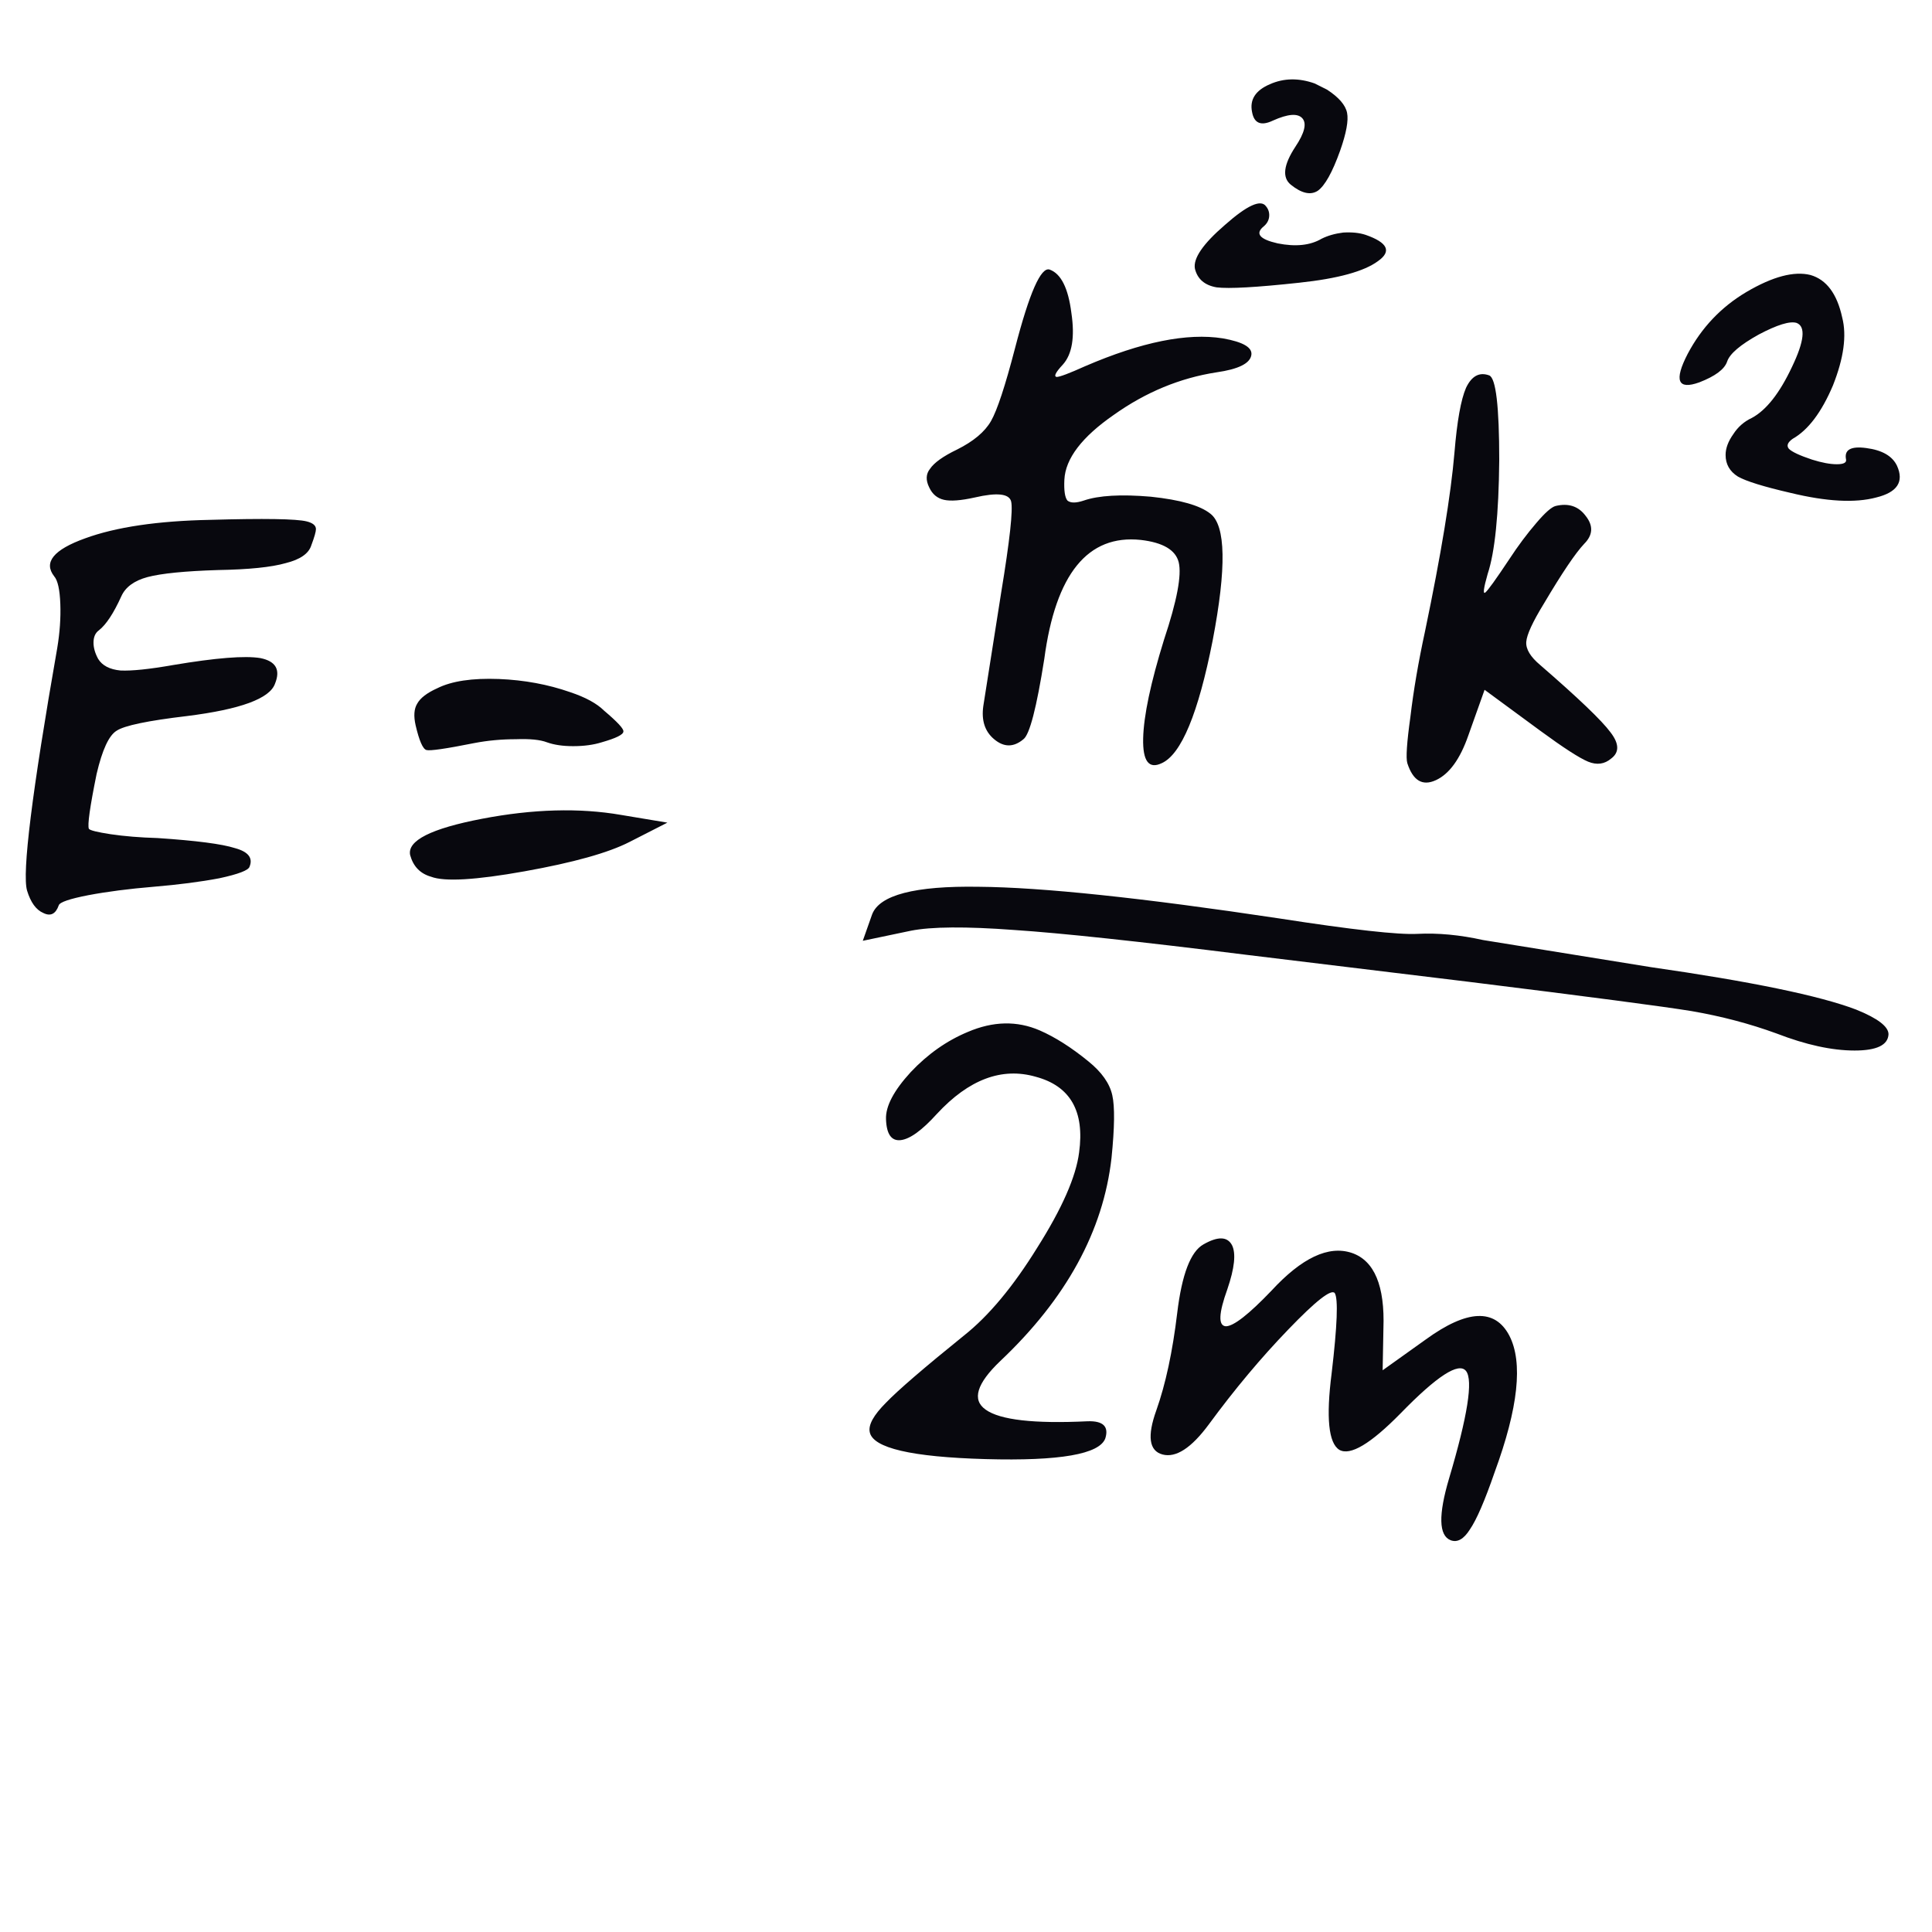 <?xml version="1.0" encoding="utf-8"?>
<!-- Generator: Adobe Illustrator 16.0.0, SVG Export Plug-In . SVG Version: 6.00 Build 0)  -->
<!DOCTYPE svg PUBLIC "-//W3C//DTD SVG 1.1//EN" "http://www.w3.org/Graphics/SVG/1.1/DTD/svg11.dtd">
<svg version="1.1" id="Layer_1" xmlns="http://www.w3.org/2000/svg" xmlns:xlink="http://www.w3.org/1999/xlink" x="0px" y="0px"
	 width="300px" height="300px" viewBox="0 0 300 300" enable-background="new 0 0 300 300" xml:space="preserve">
<path fill-rule="evenodd" clip-rule="evenodd" fill="#08080E" d="M227.648,212.893c-1.118-1.437-4.517,0.764-10.196,6.603
	c-4.636,4.715-7.795,6.593-9.479,5.634c-1.679-1.039-2.077-4.998-1.198-11.876c0.879-7.437,1.038-11.595,0.479-12.475
	c-0.559-0.638-2.956,1.242-7.19,5.644c-4.242,4.395-8.36,9.312-12.355,14.752c-2.716,3.675-5.116,5.233-7.201,4.674
	c-2.077-0.56-2.396-2.839-0.958-6.842c1.444-4.074,2.526-9.111,3.245-15.111c0.72-5.992,2.077-9.549,4.075-10.667
	c2.237-1.279,3.716-1.238,4.435,0.12c0.639,1.278,0.399,3.556-0.719,6.832c-1.358,3.762-1.439,5.682-0.24,5.762
	c1.199,0,3.56-1.841,7.081-5.522c4.714-5.114,8.873-7.071,12.475-5.872c3.516,1.197,5.153,5.116,4.915,11.754l-0.121,6.473
	l6.713-4.794c6.398-4.641,10.717-4.841,12.953-0.6c2.158,4.155,1.398,11.231-2.276,21.226c-1.519,4.4-2.797,7.359-3.837,8.878
	c-0.958,1.519-1.957,2.078-2.995,1.678c-1.844-0.718-1.924-3.918-0.24-9.598C227.89,219.889,228.768,214.331,227.648,212.893z
	 M137.579,173.791c-0.08-1.996,1.199-4.434,3.836-7.311c2.636-2.797,5.593-4.878,8.869-6.242c3.921-1.679,7.641-1.758,11.157-0.239
	c2.396,1.045,4.916,2.646,7.559,4.804c2.078,1.678,3.316,3.436,3.717,5.273c0.399,1.758,0.358,4.997-0.12,9.719
	c-1.279,11.352-7.034,21.866-17.269,31.541c-3.683,3.516-4.441,6.032-2.277,7.551c2.237,1.605,7.514,2.207,15.83,1.807
	c2.398-0.08,3.316,0.8,2.757,2.638c-0.879,2.476-7.075,3.555-18.587,3.236c-11.519-0.32-17.518-1.719-17.998-4.195
	c-0.24-1.119,0.603-2.64,2.526-4.564c1.838-1.917,5.874-5.394,12.106-10.428c3.842-3.043,7.639-7.6,11.396-13.673
	c3.842-6.079,6.002-10.996,6.481-14.753c0.88-6.397-1.361-10.316-6.722-11.754c-5.273-1.519-10.39,0.399-15.351,5.753
	c-2.317,2.563-4.195,3.924-5.633,4.084S137.659,176.115,137.579,173.791z M189.865,52.54c3.196,0.56,4.675,1.438,4.436,2.637
	c-0.239,1.279-2.037,2.158-5.394,2.637c-5.681,0.879-10.996,3.08-15.951,6.602c-4.96,3.436-7.521,6.795-7.681,10.077
	c-0.079,1.678,0.081,2.757,0.479,3.236c0.486,0.399,1.328,0.399,2.527,0c2.316-0.799,5.792-0.999,10.428-0.6
	c4.561,0.48,7.641,1.358,9.238,2.637c2.396,1.837,2.517,8.393,0.359,19.667c-2.237,11.353-4.878,17.711-7.92,19.076
	c-1.998,0.958-2.957-0.323-2.877-3.845c0.081-3.516,1.162-8.634,3.245-15.352c1.999-5.993,2.758-9.991,2.277-11.995
	c-0.479-1.918-2.44-3.077-5.882-3.476c-8.236-0.878-13.233,5.278-14.991,18.468c-1.199,7.597-2.278,11.755-3.236,12.474
	c-1.519,1.279-3.037,1.279-4.555,0c-1.439-1.199-1.998-2.917-1.679-5.154l2.757-17.509c1.358-8.236,1.877-12.993,1.559-14.272
	c-0.319-1.198-2.2-1.398-5.643-0.599c-2.158,0.479-3.756,0.599-4.794,0.36c-1.039-0.24-1.798-0.879-2.277-1.918
	c-0.56-1.125-0.52-2.087,0.119-2.886c0.639-0.958,2.038-1.957,4.196-2.997c2.563-1.278,4.323-2.757,5.282-4.435
	c0.959-1.678,2.198-5.436,3.717-11.275c2.237-8.636,4.035-12.714,5.393-12.235c1.758,0.64,2.88,2.88,3.365,6.722
	c0.561,3.755,0.117,6.432-1.326,8.03c-1.119,1.198-1.438,1.838-0.959,1.917c0.479,0,1.96-0.559,4.443-1.677
	C177.237,53.1,184.352,51.661,189.865,52.54z M103.631,127.738l-5.874,2.997c-3.282,1.684-8.718,3.205-16.31,4.563
	c-7.597,1.359-12.435,1.638-14.512,0.839c-1.685-0.48-2.766-1.598-3.246-3.356c-0.479-2.244,3.239-4.124,11.156-5.643
	c7.917-1.518,15.115-1.718,21.593-0.599L103.631,127.738z M33.827,88.517c-5.114,0.16-8.75,0.521-10.907,1.087
	c-2.084,0.56-3.445,1.559-4.085,2.997c-1.198,2.637-2.357,4.395-3.476,5.273c-0.559,0.399-0.839,1.039-0.839,1.917
	c0,0.799,0.24,1.638,0.719,2.518c0.64,1.044,1.798,1.647,3.476,1.806c1.765,0.081,4.484-0.202,8.16-0.848
	c6.639-1.119,11.156-1.478,13.554-1.079c2.397,0.479,3.156,1.8,2.277,3.964c-0.799,2.317-5.356,3.995-13.673,5.035
	c-6.079,0.719-9.718,1.478-10.917,2.276c-1.199,0.72-2.237,2.96-3.116,6.721c-1.039,5.115-1.438,7.951-1.199,8.51
	c0.16,0.24,1.279,0.519,3.356,0.839c2.158,0.319,4.598,0.52,7.321,0.599c5.993,0.399,9.991,0.919,11.995,1.559
	c2.078,0.564,2.836,1.527,2.277,2.885c-0.16,0.559-1.721,1.159-4.683,1.798c-2.957,0.559-6.353,0.999-10.188,1.318
	c-3.842,0.319-7.241,0.759-10.197,1.318c-2.877,0.56-4.396,1.08-4.555,1.558c-0.479,1.359-1.278,1.759-2.397,1.199
	c-1.125-0.479-1.967-1.639-2.526-3.475c-0.799-2.718,0.762-15.272,4.684-37.665c0.399-2.397,0.559-4.674,0.479-6.831
	c-0.08-2.238-0.399-3.676-0.958-4.316c-1.685-2.163-0.086-4.125,4.794-5.882c4.794-1.758,11.27-2.717,19.426-2.877
	c8.396-0.24,13.394-0.159,14.992,0.24c0.959,0.241,1.438,0.639,1.438,1.199c0,0.399-0.24,1.239-0.72,2.517
	c-0.399,1.279-1.718,2.198-3.955,2.757C42.146,88.077,38.627,88.436,33.827,88.517z M67.895,106.873
	c2.237-1.119,5.433-1.597,9.588-1.438c3.922,0.161,7.601,0.839,11.036,2.037c2.397,0.8,4.158,1.759,5.283,2.877
	c2.078,1.758,3.076,2.837,2.997,3.236c0,0.48-1.122,1.039-3.365,1.678c-1.278,0.4-2.757,0.6-4.435,0.6
	c-1.599,0-2.957-0.199-4.076-0.6c-1.039-0.398-2.637-0.559-4.794-0.479c-2.244,0-4.404,0.2-6.482,0.6
	c-4.395,0.879-6.872,1.238-7.431,1.079c-0.559-0.159-1.119-1.438-1.678-3.835c-0.326-1.438-0.247-2.557,0.24-3.356
	C65.258,108.392,66.296,107.593,67.895,106.873z M196.587,32.035c0.399,0.48,0.559,1.039,0.479,1.678
	c-0.08,0.559-0.359,1.039-0.839,1.439c-1.365,1.119-0.646,1.998,2.157,2.637c2.797,0.559,5.074,0.319,6.832-0.719
	c0.959-0.48,2.078-0.799,3.355-0.959c1.365-0.08,2.527,0.039,3.486,0.359c3.436,1.199,4.074,2.557,1.918,4.075
	c-2.157,1.599-6.236,2.717-12.235,3.356c-6.639,0.719-10.916,0.959-12.834,0.719c-1.839-0.32-2.957-1.279-3.356-2.876
	c-0.319-1.598,1.238-3.875,4.674-6.832C193.668,31.869,195.789,30.91,196.587,32.035z M204.139,12.958l1.918,0.959
	c1.838,1.198,2.876,2.4,3.116,3.605c0.239,1.198-0.12,3.156-1.078,5.873c-1.2,3.355-2.358,5.434-3.477,6.232
	c-1.118,0.719-2.518,0.399-4.196-0.958c-1.357-1.119-1.118-3.077,0.72-5.874c1.438-2.157,1.798-3.635,1.079-4.435
	c-0.72-0.798-2.238-0.679-4.555,0.36c-1.845,0.879-2.926,0.44-3.245-1.318c-0.4-1.923,0.522-3.365,2.767-4.325
	C199.344,12.12,201.661,12.081,204.139,12.958z M275.86,160.478c-4.154-1.518-8.554-2.676-13.194-3.476
	c-4.395-0.719-15.947-2.237-34.657-4.555l-34.547-4.194c-16.707-2.084-28.699-3.365-35.977-3.846
	c-7.518-0.559-12.875-0.519-16.07,0.121l-7.441,1.559l1.438-4.076c1.125-3.036,6.645-4.475,16.559-4.314
	c9.834,0.08,25.386,1.717,46.653,4.914c11.352,1.759,18.508,2.558,21.464,2.398c3.201-0.161,6.602,0.16,10.197,0.958l26.027,4.204
	c15.588,2.237,26.223,4.436,31.901,6.594c3.356,1.357,5.034,2.636,5.034,3.834c-0.08,1.686-1.838,2.526-5.273,2.526
	C284.459,163.124,280.421,162.242,275.86,160.478z M250.071,113.705c1.359,1.758,1.399,3.116,0.12,4.075
	c-1.038,0.885-2.236,1.048-3.596,0.489c-1.358-0.565-3.835-2.167-7.431-4.804l-8.639-6.352l-2.518,7.071
	c-1.279,3.682-2.96,6.001-5.043,6.96c-2.078,0.959-3.557,0.081-4.436-2.636c-0.239-0.805-0.079-3.206,0.479-7.201
	c0.479-4.075,1.238-8.513,2.277-13.313c2.483-11.912,4.005-21.147,4.563-27.706c0.401-4.875,0.999-8.231,1.798-10.069
	c0.88-1.844,2.079-2.486,3.597-1.927c1.039,0.4,1.558,4.798,1.558,13.194c-0.079,8.397-0.679,14.275-1.798,17.638
	c-0.639,2.238-0.759,3.197-0.359,2.877c0.4-0.319,1.639-2.04,3.715-5.163c1.359-2.078,2.761-3.955,4.205-5.633
	c1.358-1.599,2.357-2.478,2.997-2.638c1.997-0.479,3.556,0.041,4.675,1.559c1.197,1.518,1.117,2.957-0.24,4.315
	c-1.358,1.438-3.437,4.518-6.232,9.238c-1.765,2.876-2.688,4.874-2.767,5.993c-0.08,1.118,0.643,2.318,2.167,3.596
	C245.078,108.389,248.713,111.867,250.071,113.705z M281.134,42.702c2.483,0.719,4.124,2.92,4.923,6.602
	c0.721,2.796,0.24,6.313-1.438,10.547c-1.764,4.162-3.845,6.922-6.242,8.28c-0.799,0.56-0.998,1.079-0.6,1.558
	c0.48,0.48,1.678,1.04,3.597,1.679c1.524,0.479,2.806,0.718,3.845,0.718s1.519-0.239,1.438-0.718
	c-0.319-1.518,0.719-2.119,3.116-1.798c2.478,0.319,4.075,1.239,4.794,2.757c1.119,2.483,0.04,4.124-3.235,4.923
	c-3.276,0.879-7.715,0.64-13.313-0.719c-4.155-0.958-6.873-1.801-8.151-2.526c-1.279-0.8-1.918-1.919-1.918-3.356
	c0-1.039,0.4-2.118,1.199-3.237c0.719-1.119,1.678-1.958,2.876-2.517c2.237-1.199,4.314-3.838,6.233-7.919
	c1.918-3.997,2.157-6.273,0.719-6.833c-1.039-0.32-2.996,0.28-5.873,1.799c-2.877,1.597-4.516,2.996-4.914,4.195
	c-0.4,1.198-1.842,2.276-4.324,3.236c-3.355,1.205-3.955-0.273-1.798-4.435c2.157-4.074,5.196-7.273,9.119-9.598
	C275.262,42.942,278.577,42.063,281.134,42.702z"/>
</svg>
